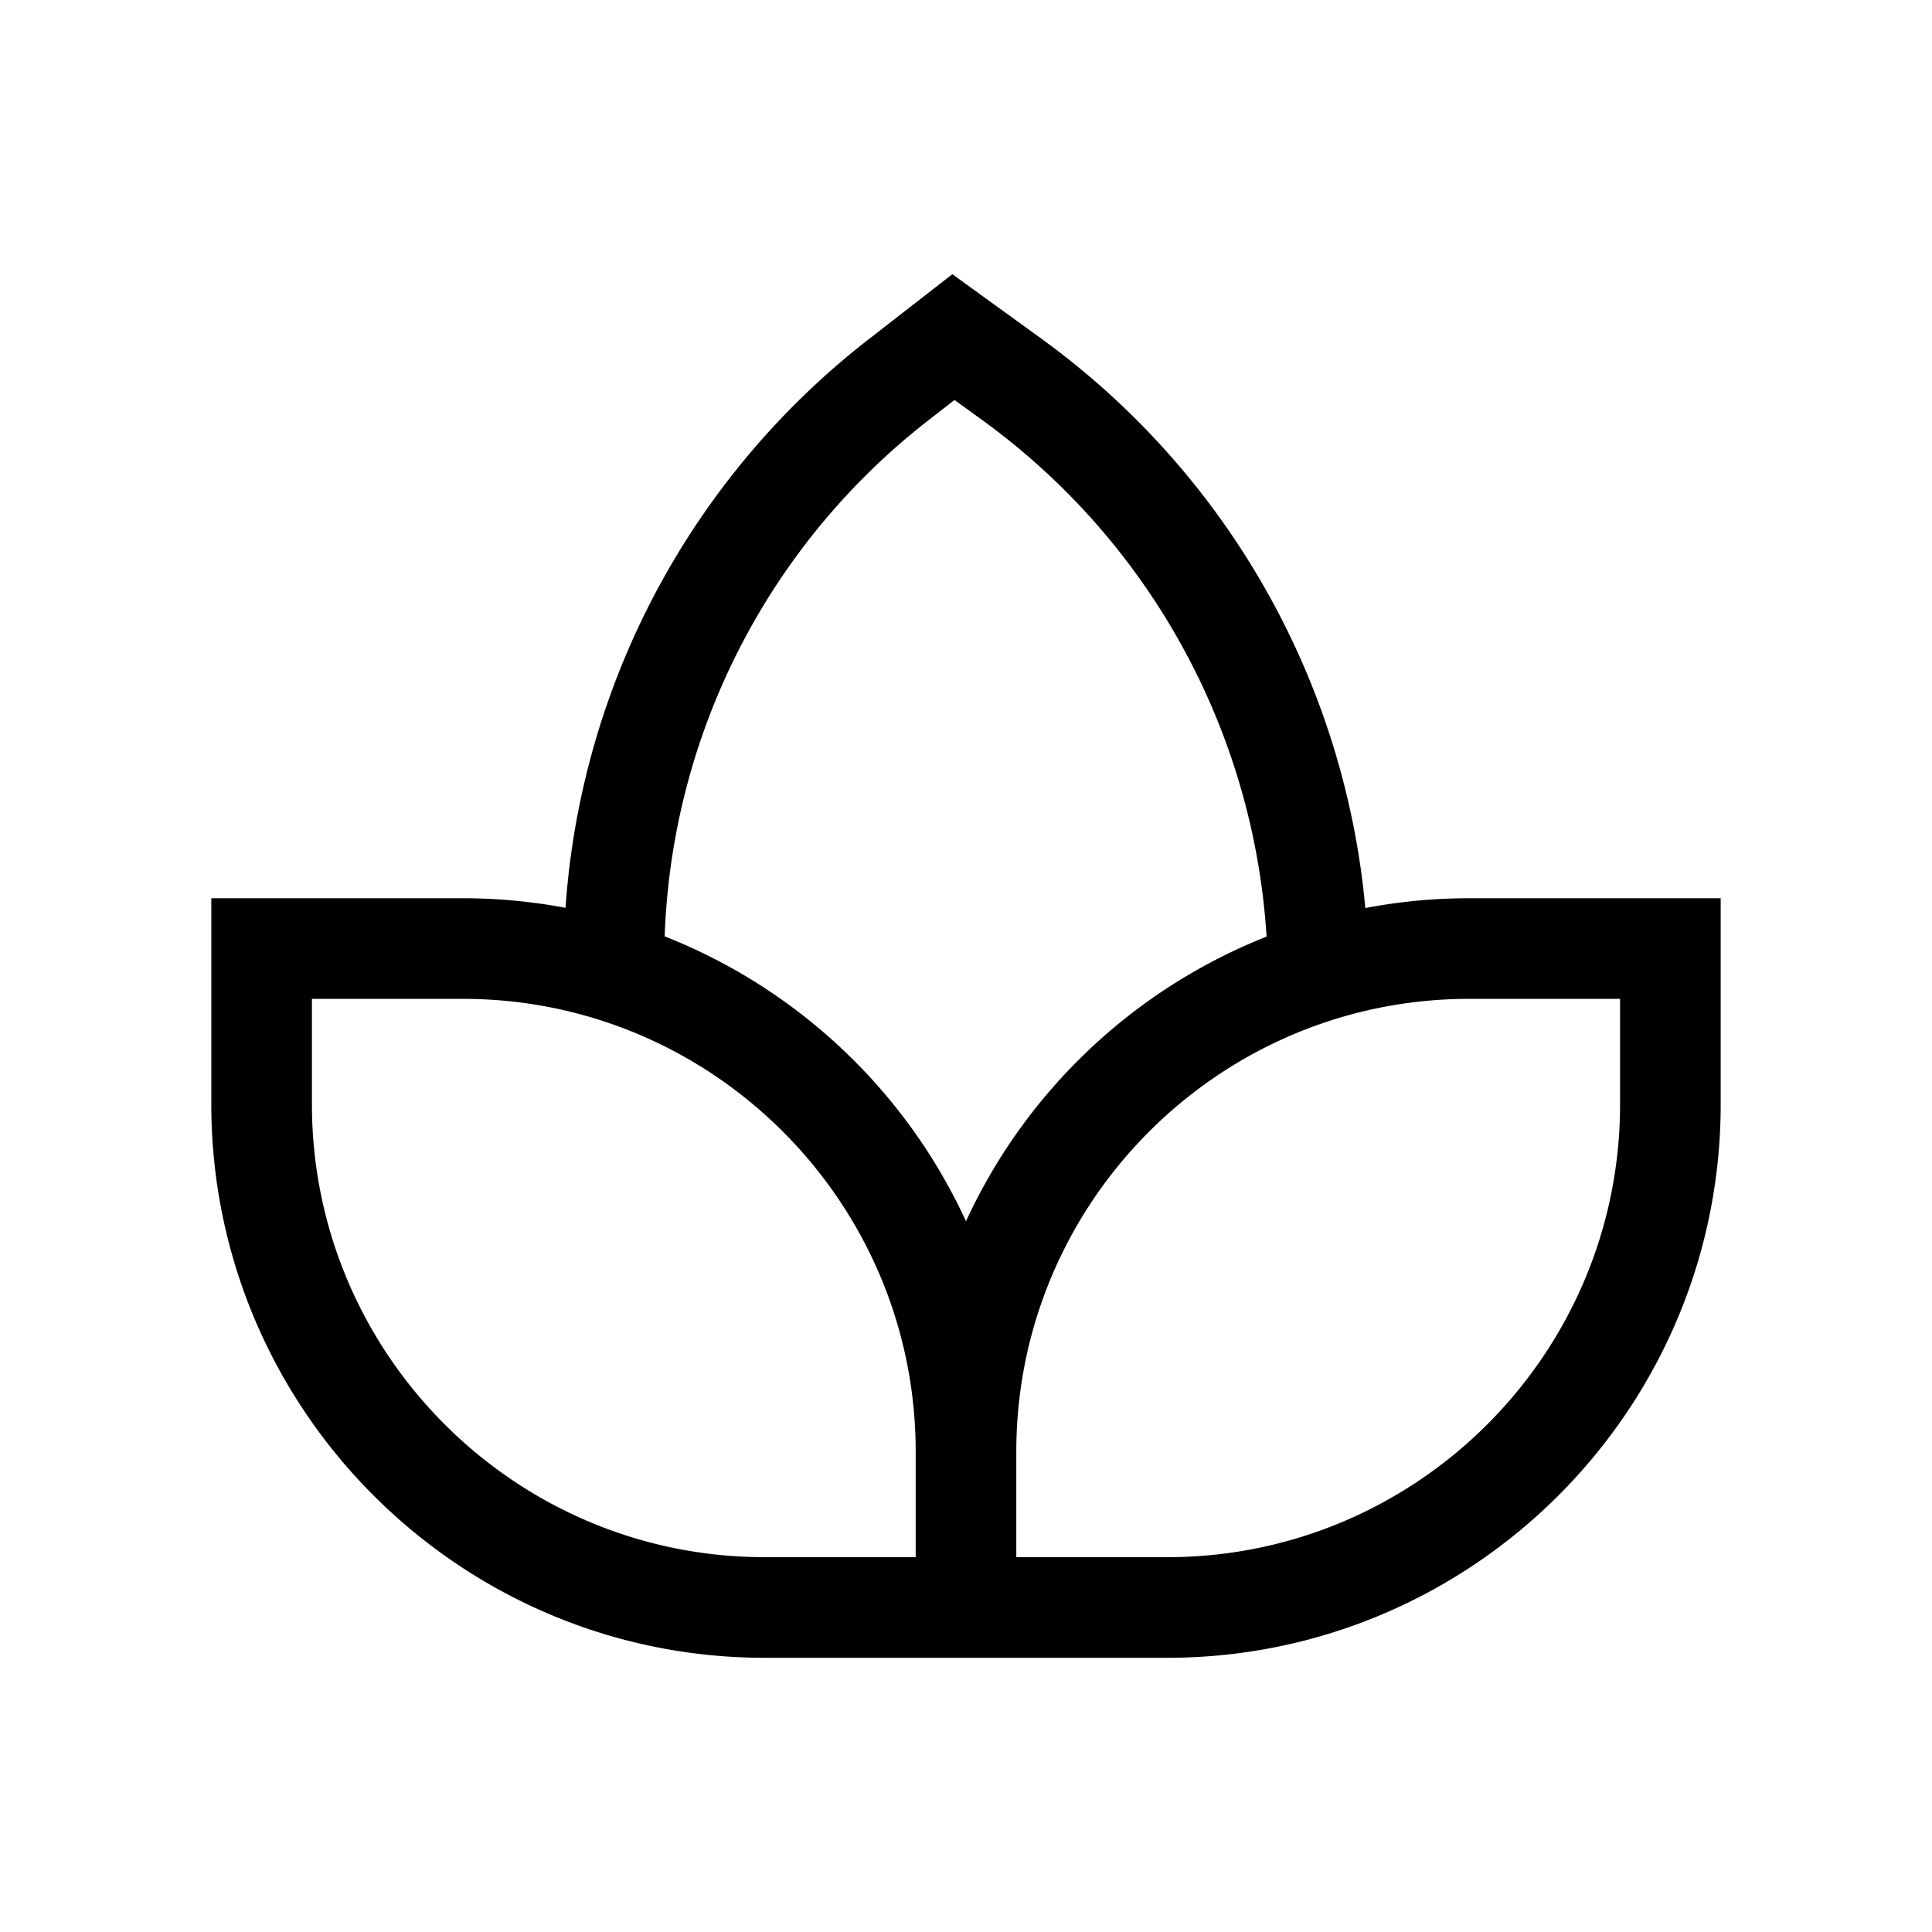 <svg xmlns="http://www.w3.org/2000/svg" width="100%" height="100%" viewBox="-51.2 -51.2 614.4 614.4"><path fill="currentColor" d="M382.988 237.57a251.854 251.854 0 00-102.8-180.91L251.657 36l-26.735 20.79a250.836 250.836 0 00-96.279 180.71A176.226 176.226 0 0096 234.451H16V300c0 97.047 78.953 176 176 176h128c97.047 0 176-78.953 176-176v-65.549h-80a176.161 176.161 0 00-33.012 3.119zM244.568 82.05l7.775-6.05 9.08 6.575a219.732 219.732 0 0190.163 164.079A177.028 177.028 0 00256 337.171a177.022 177.022 0 00-95.824-90.6A217.523 217.523 0 01244.568 82.05zM240 444h-48c-79.4 0-144-64.6-144-144v-33.549h48c79.4 0 144 64.6 144 144zm224-144c0 79.4-64.6 144-144 144h-48v-33.549c0-79.4 64.6-144 144-144h48z" class="ci-primary"/></svg>